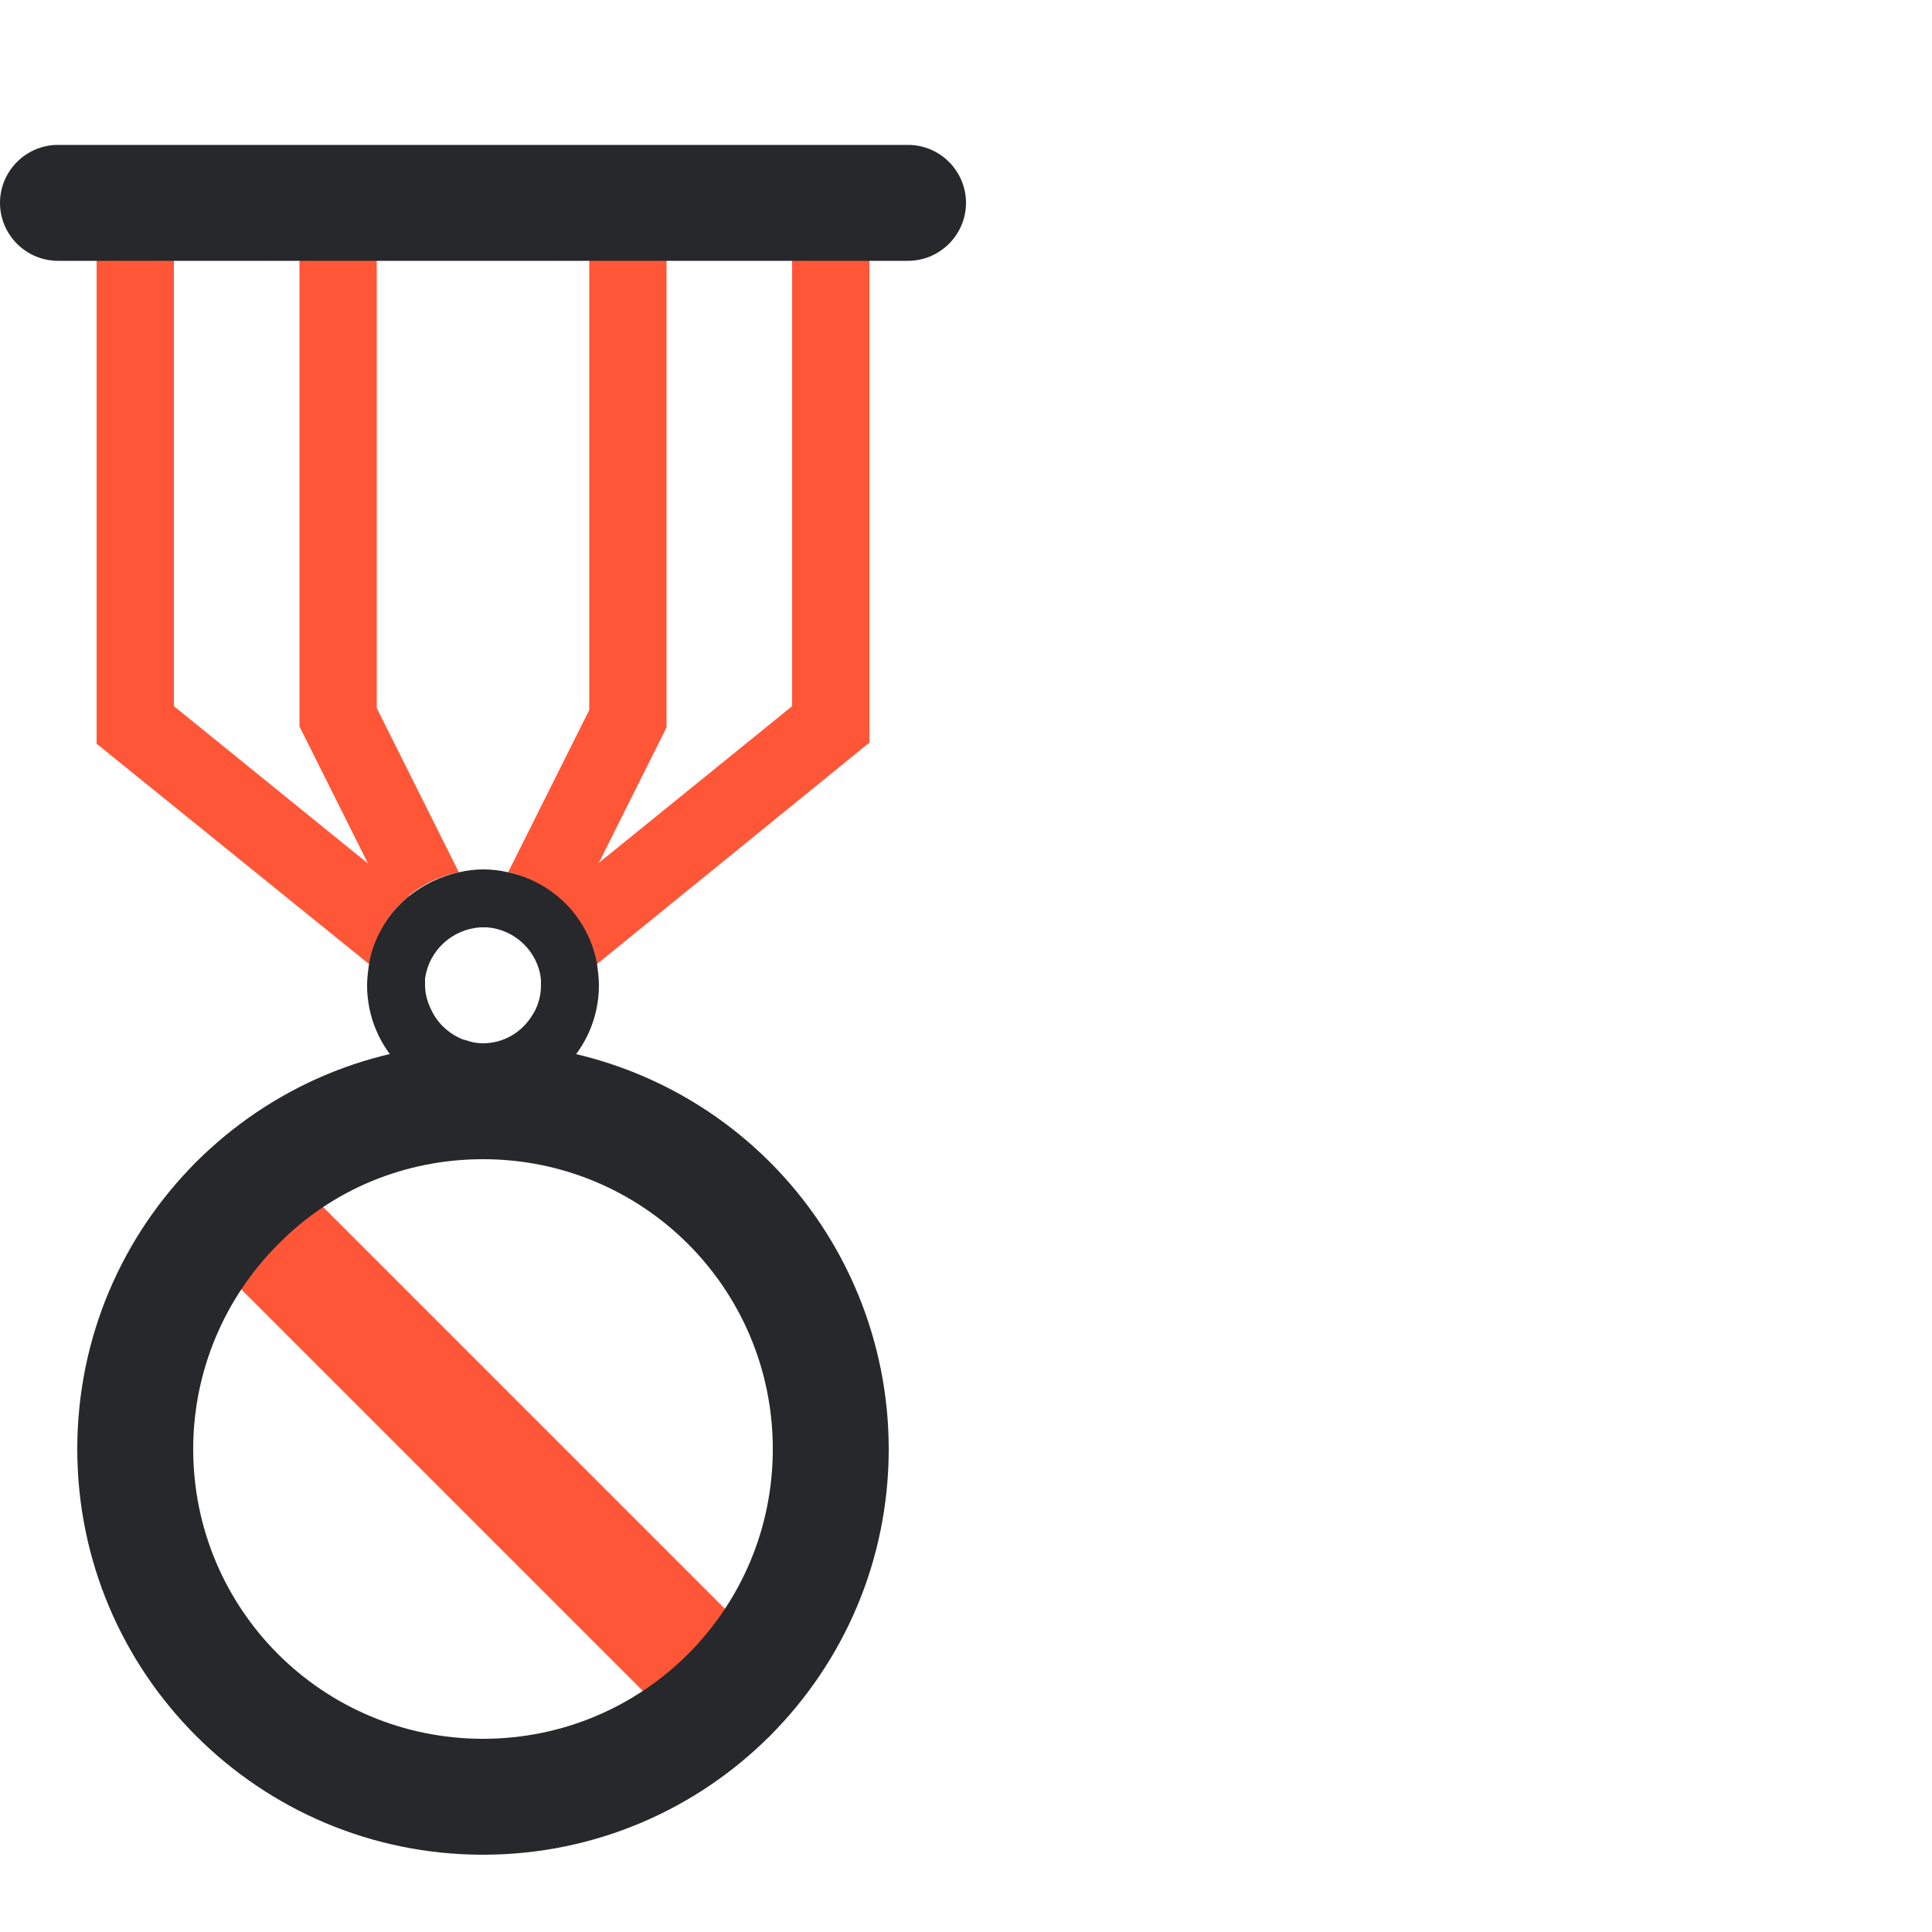 <?xml version="1.0" encoding="utf-8"?>
<!-- Generator: Adobe Illustrator 23.0.1, SVG Export Plug-In . SVG Version: 6.00 Build 0)  -->
<svg version="1.1" id="armees" xmlns="http://www.w3.org/2000/svg" xmlns:xlink="http://www.w3.org/1999/xlink" x="0px" y="0px"
	 viewBox="0 0 200 200" style="enable-background:new 0 0 200 200;" xml:space="preserve">
<style type="text/css">
	.st0{fill:#FF5638;}
	.st1{fill:#27282B;}
</style>
<title>Archive des armees</title>
<g>
	<path class="st0" d="M28.8,120.3l50.9,50.9c2.3,2.3,2.3,6.1,0,8.5l0,0c-2.3,2.3-6.1,2.3-8.5,0l-50.9-50.9c-2.3-2.3-2.3-6.1,0-8.5
		l0,0C22.6,118,26.4,118,28.8,120.3z"/>
	<path class="st1" d="M50,120c16.6,0,30,13.4,30,30s-13.4,30-30,30s-30-13.4-30-30c0-8,3.2-15.6,8.8-21.2C34.4,123.1,42,120,50,120
		 M50,108c-23.2,0-42,18.8-42,42s18.8,42,42,42s42-18.8,42-42c0-11.1-4.4-21.8-12.3-29.7S61.1,108,50,108z"/>
	<path class="st0" d="M89,22h-7v51.1L57.7,92.8c2.1,1.8,3.6,4.3,4.1,7l27.8-22.6l0.4-0.3V22H89z"/>
	<path class="st0" d="M68,22h-7v51.5l-8.4,16.8c2.7,0.6,5.1,2.1,6.8,4.2l9.5-19l0.1-0.2V22H68z"/>
	<path class="st0" d="M47.5,90.3l-8.5-17V22h-8v53.2l0.1,0.2l9.5,19C42.4,92.3,44.8,90.8,47.5,90.3z"/>
	<path class="st0" d="M42.3,92.8L18,73.1V22h-8v55l0.4,0.3l0.6,0.5l27.2,22c0.4-1.9,1.2-3.8,2.4-5.3C41.1,93.9,41.7,93.3,42.3,92.8z
		"/>
	<path class="st1" d="M61.8,99.7c-0.9-4.7-4.5-8.4-9.2-9.4c-1.7-0.4-3.4-0.4-5.1,0c-1.9,0.4-3.7,1.3-5.2,2.5
		c-0.6,0.5-1.2,1.1-1.7,1.7c-1.2,1.5-2.1,3.4-2.4,5.3c-0.1,0.7-0.2,1.5-0.2,2.2c0,6.6,5.4,12,12,12s12-5.4,12-12
		C62,101.3,61.9,100.5,61.8,99.7z M55.1,105.1c-1.1,1.8-3,2.9-5.1,2.9c-0.6,0-1.2-0.1-1.7-0.3l-0.4-0.1c-1.2-0.5-2.2-1.3-2.9-2.4
		c-0.6-1-1-2.1-1-3.2c0-0.2,0-0.5,0-0.7c0.4-2.9,2.8-5.1,5.7-5.3H50h0.4c2.9,0.2,5.3,2.5,5.6,5.4c0,0.2,0,0.4,0,0.6
		C56,103.1,55.7,104.2,55.1,105.1z"/>
	<path class="st1" d="M94,15H6c-3.3,0-6,2.7-6,6s2.7,6,6,6h88c3.3,0,6-2.7,6-6S97.3,15,94,15z"/>
</g>
</svg>
